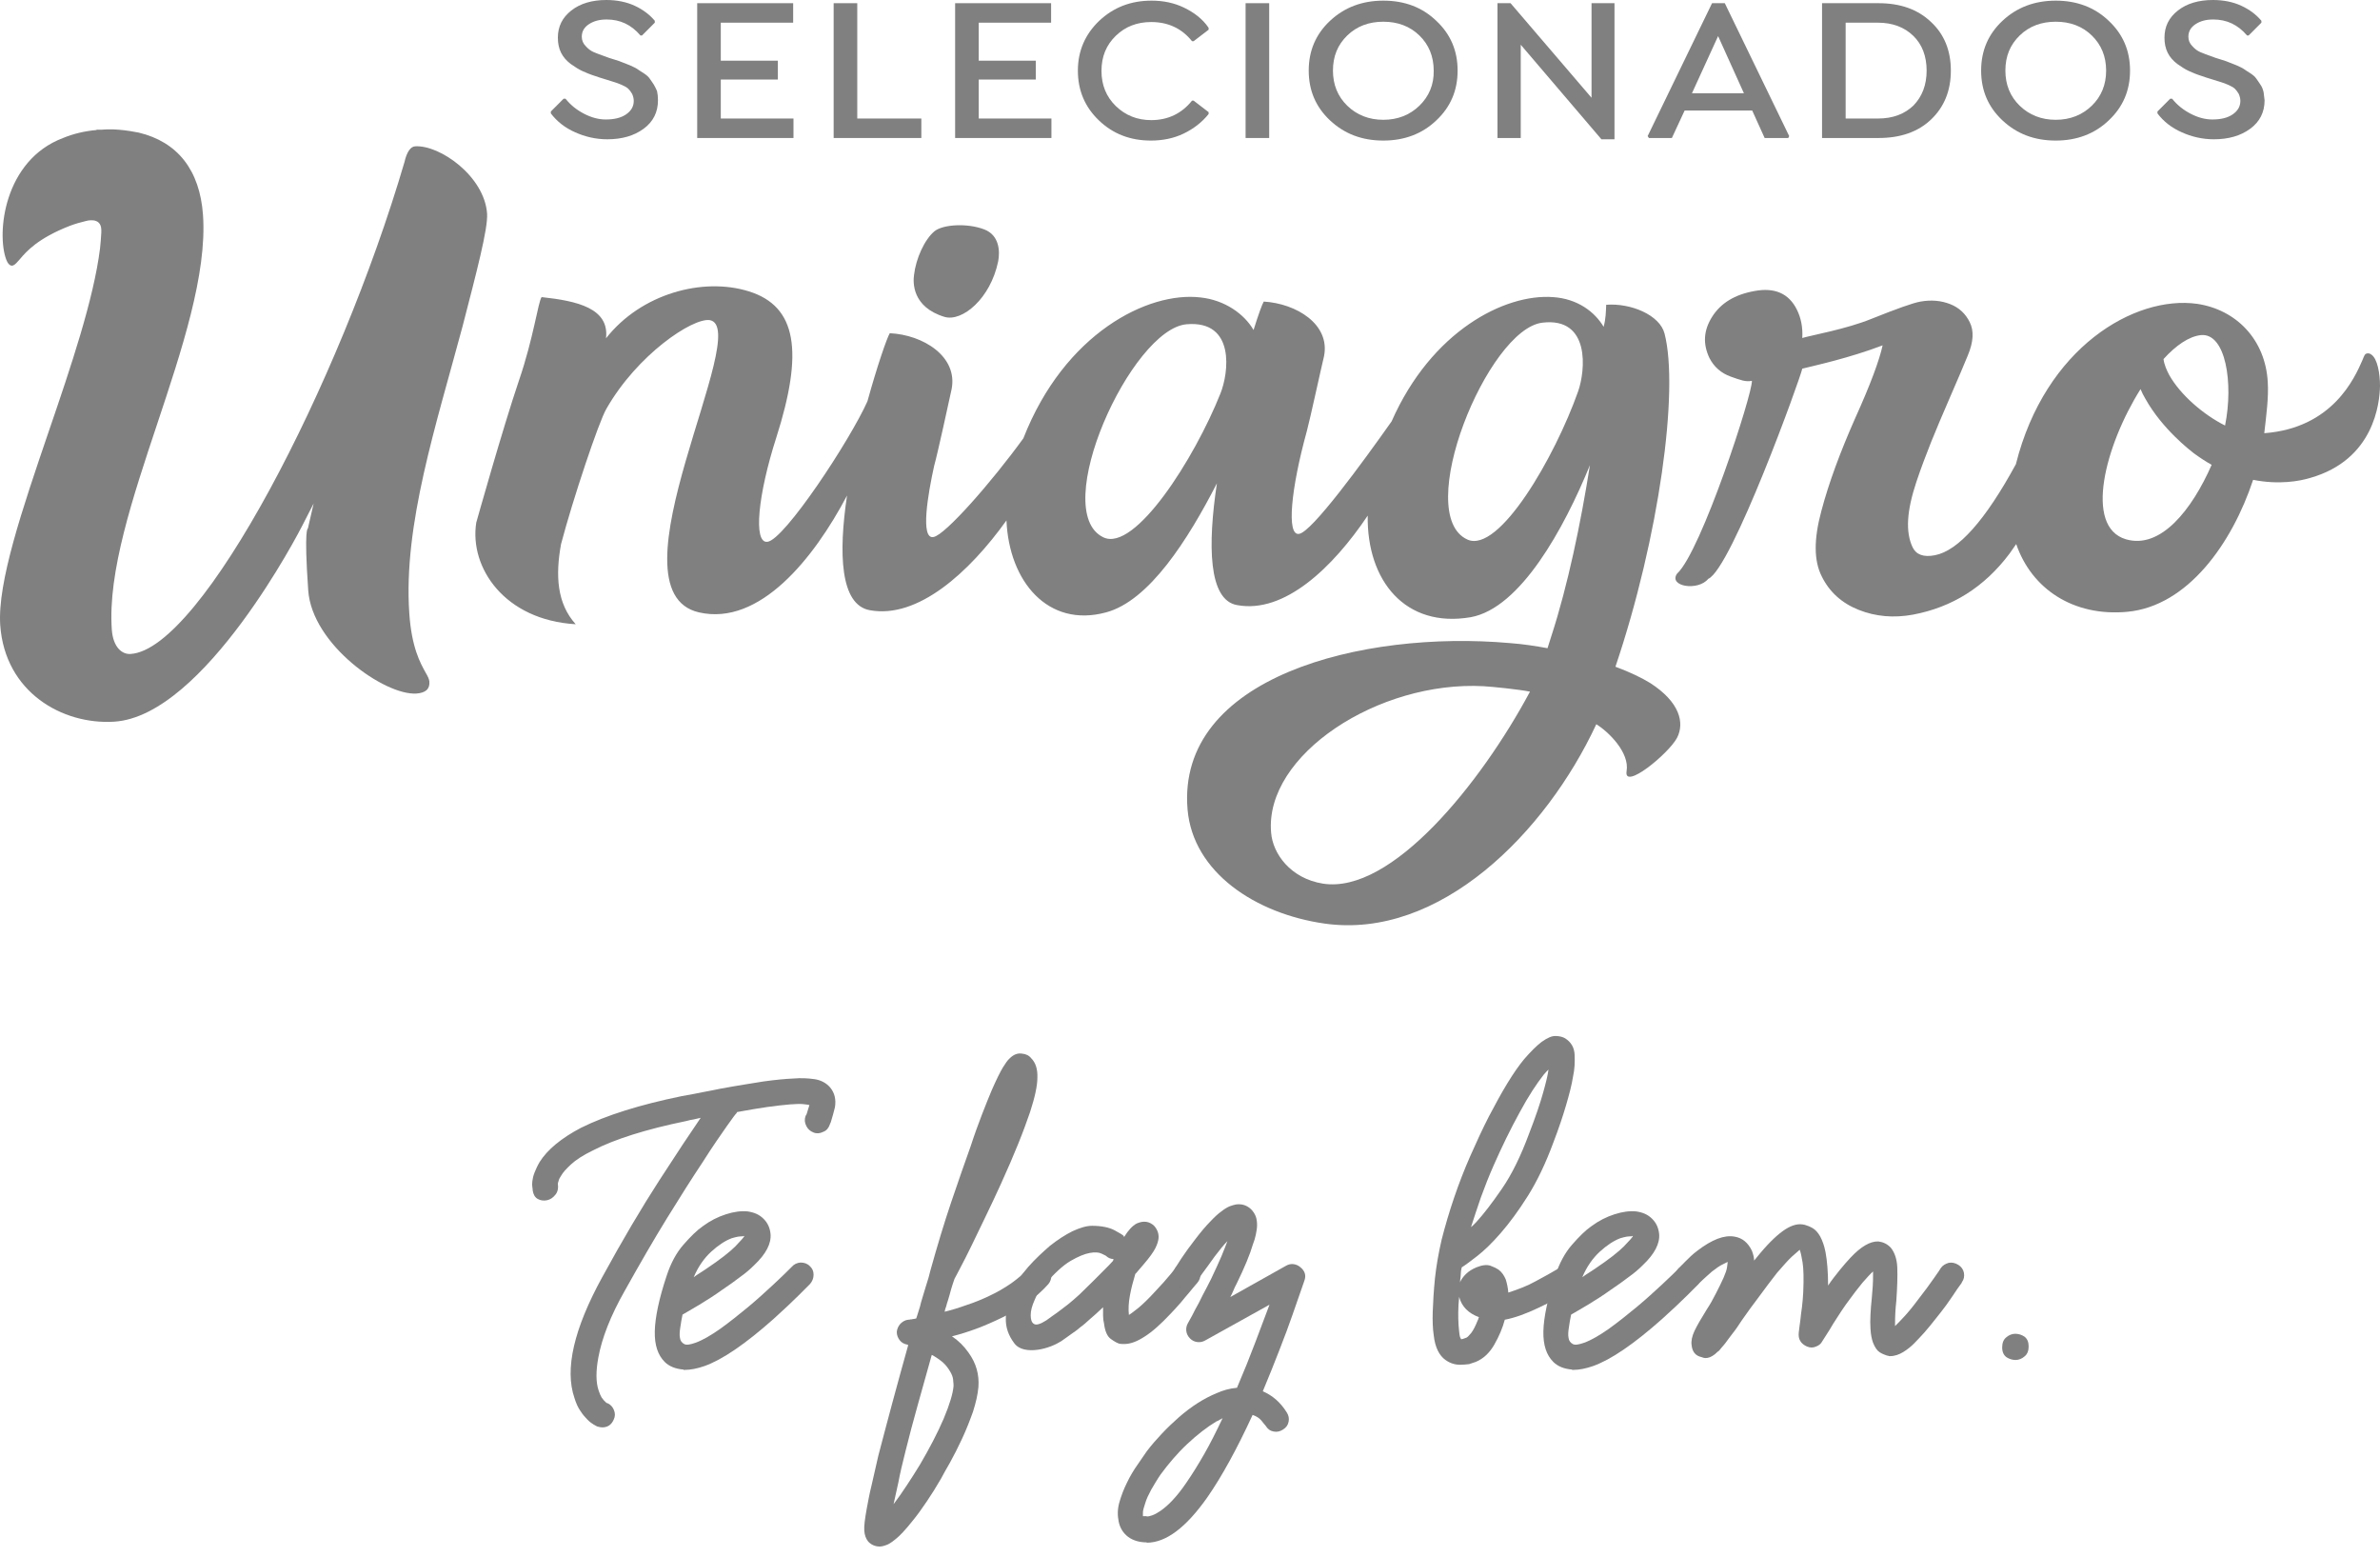 <svg width="156" height="102" viewBox="0 0 156 102" fill="none" xmlns="http://www.w3.org/2000/svg">
<path d="M155.436 23.236C155.331 23.152 155.206 23.131 155.102 23.173C155.018 23.194 154.976 23.278 154.851 23.592C154.349 24.743 152.907 28.051 148.414 28.386C148.539 27.276 148.707 26.062 148.644 25.057C148.498 22.252 146.575 20.285 144.004 19.908C139.929 19.343 134.057 22.755 132.134 30.416C130.128 34.101 128.352 36.089 126.826 36.382C126.074 36.529 125.593 36.34 125.363 35.859C125.133 35.378 125.029 34.77 125.071 34.059C125.112 33.347 125.3 32.51 125.614 31.568C125.927 30.626 126.262 29.767 126.575 28.972C126.889 28.197 127.307 27.193 127.829 25.999C128.352 24.806 128.728 23.906 128.979 23.299C129.355 22.399 129.397 21.687 129.104 21.101C128.832 20.557 128.414 20.159 127.829 19.929C127.244 19.698 126.596 19.636 125.886 19.761C125.384 19.845 124.297 20.243 122.667 20.892C121.037 21.561 118.676 21.98 118.132 22.148C118.174 21.457 118.049 20.829 117.777 20.285C117.255 19.238 116.335 18.819 114.998 19.07C113.702 19.301 112.782 19.866 112.218 20.766C111.654 21.666 111.612 22.545 112.051 23.466C112.344 24.032 112.803 24.45 113.451 24.681C114.099 24.911 114.433 25.037 114.83 24.953C114.893 25.748 111.508 36.152 109.919 37.596C109.355 38.434 111.299 38.748 111.967 37.931C113.493 37.282 118.028 24.723 118.132 24.157C118.968 23.948 121.204 23.466 123.399 22.629C123.19 23.592 122.605 25.183 121.601 27.402C120.619 29.621 119.867 31.651 119.386 33.473C118.885 35.315 118.885 36.738 119.407 37.764C119.909 38.79 120.724 39.522 121.831 39.962C122.939 40.402 124.13 40.506 125.384 40.276C127.955 39.794 130.065 38.476 131.716 36.278C131.863 36.068 132.009 35.859 132.155 35.65C133.158 38.58 135.896 40.422 139.449 40.088C143.398 39.711 146.303 35.608 147.683 31.442C149.375 31.777 150.734 31.526 151.423 31.317C155.624 30.123 155.979 26.397 156 25.288C156 24.471 155.833 23.508 155.436 23.236ZM139.344 35.336C136.586 34.519 137.986 29.181 140.305 25.497C140.389 25.706 140.494 25.916 140.619 26.125C141.727 28.114 143.566 29.516 143.775 29.684C144.172 29.977 144.59 30.249 144.966 30.458C143.67 33.41 141.622 36.006 139.344 35.336ZM145.844 27.883C144.422 27.172 142.918 25.874 142.186 24.576C142.019 24.262 141.852 23.885 141.81 23.529C142.625 22.629 143.482 22.043 144.255 21.959C145.885 21.792 146.408 25.099 145.844 27.883Z" fill="#808080"/>
<path d="M108.164 44.756C107.62 44.421 106.847 44.044 105.886 43.688C108.749 35.21 110.065 25.56 109.104 21.855C108.791 20.64 106.889 19.845 105.28 19.971C105.259 20.431 105.259 20.871 105.112 21.415C104.527 20.431 103.399 19.573 101.79 19.468C98.634 19.238 93.827 21.687 91.215 27.611C89.292 30.333 85.99 34.854 85.155 34.98C84.298 35.147 84.632 31.965 85.656 28.26C85.886 27.402 86.576 24.199 86.785 23.341C87.203 21.247 84.966 19.887 82.835 19.761C82.73 19.929 82.48 20.619 82.166 21.624C81.56 20.578 80.285 19.657 78.676 19.489C75.249 19.091 69.773 21.834 67.078 28.721C65.029 31.547 61.957 35.064 61.184 35.189C60.306 35.357 60.829 32.342 61.226 30.542C61.477 29.642 62.187 26.355 62.375 25.497C62.793 23.362 60.515 21.938 58.321 21.834C58.133 22.148 57.506 23.948 56.858 26.293C55.73 28.825 51.404 35.398 50.296 35.503C49.356 35.608 49.69 32.384 50.881 28.679C52.679 23.048 52.24 20.075 49.084 19.091C46.075 18.149 42.02 19.238 39.722 22.169C39.952 20.201 37.841 19.719 35.5 19.468C35.27 19.782 34.978 22.127 34.016 24.932C32.95 28.072 31.216 34.247 31.216 34.247C30.756 37.199 33.076 40.632 37.736 40.904C36.503 39.543 36.399 37.701 36.775 35.65C37.548 32.719 39.241 27.653 39.742 26.795C41.77 23.236 45.385 20.829 46.514 20.975C49.439 21.457 39.638 38.727 45.824 40.129C49.795 41.03 53.347 36.592 55.521 32.468C54.956 36.236 55.061 39.627 57.005 39.983C60.16 40.569 63.525 37.513 65.97 34.101C66.137 38.099 68.687 41.155 72.49 40.129C75.332 39.376 77.882 35.336 79.763 31.672C79.157 35.712 79.199 39.313 81.079 39.648C84.193 40.234 87.37 37.178 89.648 33.787C89.585 38.057 92.114 41.176 96.398 40.443C99.658 39.857 102.521 34.624 104.214 30.479C103.608 34.331 102.751 38.392 101.706 41.616C101.622 41.909 101.518 42.181 101.434 42.474C100.64 42.328 99.825 42.202 98.968 42.139C89.272 41.281 77.109 44.358 77.84 53.045C78.195 57.148 82.271 59.87 86.826 60.519C94.371 61.586 101.33 54.553 104.632 47.456C105.447 47.959 106.826 49.319 106.617 50.533C106.408 51.81 109.355 49.403 109.919 48.356C110.442 47.352 110.086 45.991 108.164 44.756ZM79.993 25.79C78.3 30.04 74.392 36.194 72.323 35.21C68.728 33.494 74.141 21.561 77.778 21.247C80.996 20.975 80.536 24.45 79.993 25.79ZM103.441 25.643C101.915 29.956 98.258 36.278 96.189 35.357C92.553 33.724 97.505 21.561 101.1 21.143C104.256 20.766 103.921 24.283 103.441 25.643ZM86.722 57.902C84.59 57.567 83.42 55.934 83.316 54.553C82.877 49.466 90.358 44.588 97.255 44.965C97.924 45.007 99.553 45.174 100.285 45.321C97.067 51.329 91.215 58.593 86.722 57.902Z" fill="#808080"/>
<path d="M61.916 20.766C63.065 21.101 64.925 19.573 65.427 17.123C65.552 16.474 65.51 15.407 64.507 15.03C63.42 14.611 61.811 14.695 61.247 15.156C60.599 15.7 60.035 16.935 59.91 18.024C59.847 18.484 59.763 20.117 61.916 20.766Z" fill="#808080"/>
<path d="M31.927 14.004C31.759 11.555 28.834 9.483 27.204 9.588C26.911 9.608 26.66 9.964 26.514 10.613C22.23 25.204 13.202 42.558 8.562 42.851C7.998 42.892 7.413 42.411 7.329 41.26C7.058 37.492 8.709 32.572 10.297 27.8C11.906 22.964 13.578 17.961 13.306 14.088C13.097 11.137 11.634 9.294 9.085 8.687C9.001 8.666 8.938 8.666 8.855 8.646C8.416 8.562 7.935 8.499 7.434 8.478C7.35 8.478 7.287 8.478 7.204 8.478C7.016 8.478 6.849 8.478 6.661 8.499C6.64 8.499 6.619 8.499 6.598 8.499C6.535 8.499 6.472 8.499 6.41 8.499C6.389 8.499 6.347 8.499 6.326 8.499C6.326 8.499 6.326 8.499 6.326 8.52C5.595 8.583 4.842 8.75 4.132 9.043C0.245 10.509 -0.236 15.302 0.412 17.019C0.6 17.5 0.83 17.417 0.893 17.375C0.997 17.333 1.122 17.186 1.29 16.998C1.728 16.475 2.481 15.616 4.571 14.8C4.905 14.674 5.26 14.57 5.616 14.486C5.616 14.486 6.619 14.172 6.64 15.051C6.64 15.114 6.64 15.177 6.64 15.239C6.64 15.407 6.577 16.098 6.556 16.286C6.138 19.615 4.654 24.011 3.191 28.281C1.457 33.368 -0.173 38.162 0.015 40.967C0.328 45.363 4.09 47.498 7.476 47.289C13.411 46.933 19.722 34.624 19.785 34.498L20.558 32.991L20.182 34.624C20.182 34.645 19.91 34.498 20.203 38.685C20.453 42.244 25.218 45.572 27.287 45.446C27.893 45.404 28.186 45.153 28.144 44.651C28.123 44.483 28.04 44.316 27.893 44.065C27.559 43.458 26.974 42.432 26.827 40.171C26.43 34.394 28.583 27.862 30.317 21.394C31.237 17.835 31.989 14.988 31.927 14.004Z" fill="#808080"/>
<path d="M42.857 5.547C42.752 5.401 42.669 5.254 42.585 5.15C42.501 5.024 42.376 4.919 42.188 4.794C42 4.689 41.874 4.584 41.77 4.522C41.686 4.459 41.498 4.375 41.268 4.27C41.018 4.166 40.85 4.103 40.788 4.082C40.704 4.04 40.516 3.977 40.244 3.894C39.952 3.81 39.785 3.747 39.743 3.726C39.388 3.601 39.095 3.496 38.907 3.412C38.719 3.328 38.551 3.203 38.384 3.014C38.217 2.847 38.134 2.638 38.134 2.407C38.134 2.072 38.28 1.8 38.593 1.591C38.907 1.382 39.283 1.277 39.764 1.277C40.641 1.277 41.373 1.612 41.979 2.324H42.083L42.919 1.486V1.361C42.585 0.963 42.146 0.628 41.603 0.377C41.059 0.126 40.432 0 39.743 0C38.802 0 38.029 0.23 37.444 0.691C36.859 1.151 36.566 1.737 36.566 2.47C36.566 2.826 36.629 3.161 36.775 3.454C36.922 3.747 37.13 3.977 37.402 4.187C37.674 4.375 37.925 4.543 38.154 4.647C38.384 4.752 38.677 4.877 39.011 4.982C39.178 5.045 39.388 5.108 39.659 5.191C39.931 5.275 40.119 5.338 40.265 5.38C40.411 5.422 40.579 5.485 40.767 5.568C40.955 5.652 41.101 5.736 41.185 5.819C41.268 5.903 41.352 6.008 41.435 6.154C41.498 6.301 41.54 6.447 41.54 6.615C41.54 6.971 41.373 7.264 41.038 7.494C40.704 7.724 40.265 7.829 39.701 7.829C39.241 7.829 38.761 7.703 38.28 7.452C37.799 7.201 37.402 6.887 37.068 6.468H36.942L36.106 7.306V7.431C36.504 7.955 37.026 8.373 37.695 8.666C38.343 8.96 39.053 9.127 39.806 9.127C40.767 9.127 41.561 8.897 42.188 8.436C42.815 7.976 43.128 7.348 43.128 6.573C43.128 6.343 43.107 6.154 43.066 5.966C43.024 5.861 42.94 5.694 42.857 5.547Z" fill="#808080"/>
<path d="M47.245 5.212H50.986V3.977H47.245V1.486H51.989V0.209H45.699V9.043H52.01V7.766H47.245V5.212Z" fill="#808080"/>
<path d="M56.19 0.209H54.643V9.043H60.39V7.766H56.19V0.209Z" fill="#808080"/>
<path d="M64.152 5.212H67.893V3.977H64.152V1.486H68.896V0.209H62.605V9.043H68.917V7.766H64.152V5.212Z" fill="#808080"/>
<path d="M77.611 0.502C76.963 0.188 76.252 0.042 75.479 0.042C74.121 0.042 72.992 0.481 72.052 1.361C71.132 2.24 70.651 3.328 70.651 4.626C70.651 5.924 71.111 7.013 72.031 7.892C72.95 8.771 74.079 9.211 75.437 9.211C76.21 9.211 76.942 9.064 77.59 8.75C78.237 8.436 78.781 8.017 79.22 7.473V7.348L78.237 6.594H78.133C77.464 7.431 76.566 7.871 75.458 7.871C74.538 7.871 73.765 7.557 73.138 6.95C72.511 6.343 72.198 5.568 72.198 4.647C72.198 3.705 72.511 2.951 73.138 2.344C73.765 1.737 74.538 1.444 75.458 1.444C76.566 1.444 77.464 1.863 78.133 2.7H78.237L79.22 1.947V1.821C78.823 1.235 78.258 0.816 77.611 0.502Z" fill="#808080"/>
<path d="M83.191 0.209H81.644V9.043H83.191V0.209Z" fill="#808080"/>
<path d="M90.672 0.042C89.293 0.042 88.122 0.481 87.182 1.361C86.242 2.24 85.782 3.328 85.782 4.626C85.782 5.924 86.242 7.013 87.182 7.892C88.122 8.771 89.272 9.211 90.672 9.211C92.051 9.211 93.222 8.771 94.141 7.892C95.082 7.013 95.541 5.924 95.541 4.626C95.541 3.328 95.082 2.24 94.141 1.361C93.222 0.481 92.072 0.042 90.672 0.042ZM93.034 6.929C92.406 7.536 91.612 7.85 90.672 7.85C89.731 7.85 88.937 7.536 88.31 6.929C87.683 6.322 87.37 5.547 87.37 4.626C87.37 3.684 87.683 2.931 88.31 2.323C88.937 1.716 89.731 1.423 90.672 1.423C91.612 1.423 92.406 1.716 93.034 2.323C93.66 2.931 93.974 3.705 93.974 4.626C93.995 5.547 93.66 6.322 93.034 6.929Z" fill="#808080"/>
<path d="M104.319 6.406L99.011 0.209H98.154V9.043H99.679V2.931L104.967 9.127H105.824V0.209H104.319V6.406Z" fill="#808080"/>
<path d="M112.218 0.209L107.997 8.918L108.08 9.043H109.585L110.421 7.243H114.851L115.666 9.043H117.213L117.275 8.918L113.054 0.209H112.218ZM110.901 6.112L112.615 2.365L114.308 6.112H110.901Z" fill="#808080"/>
<path d="M123.127 0.209H119.428V9.043H123.127C124.569 9.043 125.719 8.645 126.575 7.829C127.432 7.013 127.871 5.945 127.871 4.626C127.871 3.307 127.432 2.24 126.575 1.444C125.698 0.607 124.548 0.209 123.127 0.209ZM125.426 6.908C124.841 7.473 124.068 7.766 123.106 7.766H120.975V1.486H123.085C124.047 1.486 124.82 1.779 125.405 2.344C125.99 2.91 126.283 3.684 126.283 4.626C126.283 5.568 125.99 6.322 125.426 6.908Z" fill="#808080"/>
<path d="M134.747 0.042C133.367 0.042 132.197 0.481 131.257 1.361C130.316 2.24 129.856 3.328 129.856 4.626C129.856 5.924 130.316 7.013 131.257 7.892C132.197 8.771 133.346 9.211 134.747 9.211C136.126 9.211 137.296 8.771 138.216 7.892C139.156 7.013 139.616 5.924 139.616 4.626C139.616 3.328 139.156 2.24 138.216 1.361C137.296 0.481 136.126 0.042 134.747 0.042ZM137.108 6.929C136.481 7.536 135.687 7.85 134.747 7.85C133.806 7.85 133.012 7.536 132.385 6.929C131.758 6.322 131.445 5.547 131.445 4.626C131.445 3.684 131.758 2.931 132.385 2.323C133.012 1.716 133.806 1.423 134.747 1.423C135.687 1.423 136.481 1.716 137.108 2.323C137.735 2.931 138.049 3.705 138.049 4.626C138.049 5.547 137.735 6.322 137.108 6.929Z" fill="#808080"/>
<path d="M148.372 6.05C148.33 5.861 148.268 5.694 148.163 5.547C148.059 5.401 147.975 5.254 147.892 5.15C147.808 5.024 147.683 4.919 147.494 4.794C147.306 4.689 147.181 4.584 147.077 4.522C146.993 4.459 146.805 4.375 146.575 4.27C146.324 4.166 146.157 4.103 146.094 4.082C146.011 4.04 145.823 3.977 145.551 3.894C145.258 3.81 145.091 3.747 145.049 3.726C144.694 3.601 144.402 3.496 144.213 3.412C144.025 3.328 143.858 3.203 143.691 3.014C143.524 2.847 143.44 2.638 143.44 2.407C143.44 2.072 143.587 1.8 143.9 1.591C144.213 1.382 144.59 1.277 145.07 1.277C145.948 1.277 146.679 1.612 147.286 2.324H147.39L148.226 1.486V1.361C147.892 0.963 147.453 0.628 146.909 0.377C146.366 0.126 145.739 0 145.049 0C144.109 0 143.336 0.23 142.751 0.691C142.165 1.151 141.873 1.737 141.873 2.47C141.873 2.826 141.936 3.161 142.082 3.454C142.228 3.747 142.437 3.977 142.709 4.187C142.98 4.375 143.231 4.543 143.461 4.647C143.691 4.752 143.984 4.877 144.318 4.982C144.485 5.045 144.694 5.108 144.966 5.191C145.237 5.275 145.426 5.338 145.572 5.38C145.718 5.422 145.885 5.485 146.073 5.568C146.261 5.652 146.408 5.736 146.491 5.819C146.575 5.903 146.659 6.008 146.742 6.154C146.805 6.301 146.847 6.447 146.847 6.615C146.847 6.971 146.679 7.264 146.345 7.494C146.011 7.724 145.572 7.829 145.008 7.829C144.548 7.829 144.067 7.703 143.587 7.452C143.106 7.201 142.709 6.887 142.374 6.468H142.249L141.413 7.306V7.431C141.81 7.955 142.333 8.373 143.001 8.666C143.649 8.96 144.36 9.127 145.112 9.127C146.073 9.127 146.868 8.897 147.494 8.436C148.121 7.976 148.435 7.348 148.435 6.573C148.414 6.427 148.393 6.217 148.372 6.05Z" fill="#808080"/>
<path d="M54.413 71.257C54.706 71.613 54.81 72.032 54.727 72.555C54.685 72.702 54.643 72.869 54.601 73.037C54.559 73.204 54.497 73.372 54.455 73.539C54.413 73.623 54.392 73.665 54.392 73.686C54.309 73.916 54.183 74.083 53.953 74.167C53.744 74.272 53.535 74.293 53.326 74.209C53.096 74.125 52.929 73.958 52.846 73.769C52.741 73.56 52.72 73.351 52.804 73.12L52.867 73.016L53.055 72.409C52.971 72.388 52.825 72.367 52.616 72.346C52.428 72.325 52.135 72.346 51.78 72.367C51.362 72.409 50.881 72.451 50.317 72.534C49.753 72.618 49.084 72.723 48.311 72.869C48.29 72.89 48.29 72.911 48.29 72.911C48.29 72.911 48.29 72.932 48.269 72.953C48.248 72.953 48.039 73.225 47.642 73.79C47.245 74.356 46.702 75.13 46.054 76.156C45.385 77.16 44.612 78.375 43.734 79.798C42.856 81.222 41.937 82.813 40.955 84.571C40.014 86.225 39.45 87.69 39.22 88.946C39.053 89.846 39.053 90.579 39.241 91.123C39.304 91.311 39.366 91.458 39.429 91.563C39.513 91.667 39.575 91.772 39.659 91.835L39.742 91.919C39.763 91.939 39.784 91.939 39.805 91.939C40.014 92.023 40.16 92.191 40.244 92.4C40.328 92.609 40.328 92.819 40.223 93.028C40.077 93.363 39.826 93.531 39.471 93.531C39.387 93.531 39.283 93.51 39.136 93.468C39.095 93.447 39.032 93.405 38.907 93.342C38.802 93.279 38.656 93.175 38.51 93.028C38.363 92.882 38.196 92.693 38.05 92.463C37.883 92.233 37.757 91.939 37.653 91.605C37.005 89.721 37.611 87.083 39.471 83.692C40.808 81.243 42.062 79.128 43.212 77.349C44.361 75.57 45.281 74.188 45.928 73.246C45.782 73.288 45.615 73.309 45.469 73.351C45.301 73.372 45.155 73.413 44.988 73.455C42.334 74 40.286 74.648 38.865 75.381C38.217 75.695 37.736 76.009 37.423 76.302C37.109 76.595 36.9 76.826 36.796 77.014C36.712 77.14 36.65 77.244 36.629 77.328C36.608 77.412 36.587 77.475 36.566 77.537V77.6C36.608 77.872 36.545 78.124 36.399 78.291C36.252 78.479 36.064 78.605 35.855 78.647C35.646 78.689 35.437 78.668 35.249 78.563C35.061 78.458 34.957 78.27 34.915 77.998C34.915 77.956 34.915 77.893 34.894 77.788C34.873 77.684 34.873 77.558 34.894 77.391C34.915 77.223 34.957 77.035 35.04 76.826C35.124 76.616 35.228 76.386 35.375 76.135C35.876 75.339 36.775 74.586 38.092 73.895C39.742 73.079 41.937 72.388 44.695 71.823C45.176 71.739 45.636 71.655 46.033 71.571C46.451 71.488 46.827 71.425 47.203 71.341C48.332 71.132 49.293 70.985 50.066 70.86C50.84 70.755 51.487 70.692 52.01 70.671C52.49 70.629 52.95 70.65 53.389 70.713C53.807 70.776 54.162 70.964 54.413 71.257Z" fill="#808080"/>
<path d="M44.8 89.742C44.278 89.7 43.86 89.532 43.567 89.239C43.128 88.799 42.898 88.151 42.919 87.23C42.94 86.329 43.191 85.115 43.693 83.608C43.964 82.771 44.34 82.08 44.8 81.557C45.26 81.033 45.678 80.615 46.075 80.342C46.556 79.987 47.057 79.735 47.58 79.568C48.102 79.4 48.562 79.338 49.001 79.379C49.44 79.442 49.774 79.589 50.046 79.861C50.317 80.133 50.464 80.447 50.505 80.845C50.568 81.473 50.213 82.164 49.44 82.896C49.168 83.168 48.875 83.42 48.52 83.671C48.165 83.943 47.789 84.215 47.35 84.508C46.827 84.885 46.326 85.199 45.845 85.492C45.364 85.764 45.009 85.995 44.737 86.141C44.675 86.413 44.633 86.706 44.591 86.978C44.549 87.251 44.529 87.481 44.57 87.669C44.591 87.858 44.696 87.983 44.842 88.067C44.988 88.151 45.239 88.109 45.594 87.983C46.054 87.816 46.597 87.502 47.224 87.062C47.83 86.623 48.436 86.141 49.042 85.639C49.648 85.136 50.192 84.634 50.714 84.152C51.237 83.671 51.634 83.273 51.906 83.001C52.052 82.834 52.24 82.75 52.47 82.729C52.7 82.729 52.909 82.792 53.076 82.959C53.243 83.106 53.327 83.294 53.327 83.524C53.327 83.755 53.243 83.964 53.097 84.131C53.055 84.173 52.825 84.403 52.365 84.864C51.926 85.304 51.362 85.827 50.694 86.434C48.854 88.067 47.35 89.093 46.179 89.511C45.699 89.679 45.26 89.763 44.884 89.763H44.8V89.742ZM48.708 81.012C48.624 81.012 48.499 81.012 48.374 81.033C48.248 81.054 48.102 81.096 47.956 81.138C47.517 81.305 47.078 81.598 46.618 82.017C46.158 82.436 45.761 83.001 45.469 83.692C45.594 83.608 45.72 83.503 45.866 83.42C45.991 83.336 46.138 83.252 46.284 83.147C47.224 82.519 47.851 82.017 48.186 81.682C48.52 81.326 48.729 81.117 48.792 80.991H48.708V81.012Z" fill="#808080"/>
<path d="M57.673 101.339C57.381 101.339 57.109 101.234 56.9 101.004C56.754 100.815 56.67 100.585 56.65 100.292C56.629 99.999 56.691 99.517 56.817 98.826C56.9 98.387 56.984 97.905 57.13 97.319C57.255 96.754 57.402 96.105 57.569 95.393C57.841 94.368 58.133 93.237 58.468 92.002C58.802 90.767 59.157 89.469 59.533 88.129C59.513 88.129 59.492 88.129 59.471 88.109C59.262 88.067 59.095 87.983 58.969 87.816C58.844 87.648 58.781 87.481 58.781 87.271C58.802 87.062 58.886 86.894 59.011 86.748C59.157 86.601 59.325 86.497 59.533 86.476C59.575 86.476 59.617 86.476 59.68 86.455C59.721 86.455 59.763 86.455 59.826 86.434C59.889 86.434 59.951 86.413 60.056 86.392C60.119 86.225 60.16 86.057 60.223 85.869C60.286 85.701 60.328 85.513 60.369 85.345C60.453 85.031 60.578 84.675 60.683 84.299C60.808 83.922 60.913 83.566 60.996 83.21C61.435 81.64 61.874 80.175 62.334 78.814C62.794 77.454 63.232 76.198 63.63 75.088C63.88 74.314 64.131 73.644 64.361 73.037C64.591 72.43 64.821 71.885 65.009 71.425C65.322 70.713 65.573 70.21 65.74 69.938C65.907 69.666 66.054 69.457 66.179 69.352C66.43 69.101 66.702 68.996 66.973 69.038C67.245 69.059 67.454 69.164 67.6 69.352C67.872 69.624 68.018 70.043 67.997 70.608C67.997 71.153 67.83 71.906 67.517 72.869C67.308 73.476 67.057 74.167 66.743 74.942C66.43 75.716 66.054 76.595 65.615 77.558C65.281 78.291 64.946 79.003 64.612 79.693C64.277 80.384 63.964 81.033 63.692 81.598C63.42 82.163 63.17 82.645 62.961 83.043C62.752 83.44 62.626 83.692 62.564 83.796C62.48 84.047 62.397 84.278 62.334 84.508C62.271 84.738 62.208 84.99 62.125 85.241C62.083 85.366 62.041 85.492 62.02 85.597C61.978 85.701 61.937 85.827 61.916 85.953C62.355 85.848 62.835 85.701 63.358 85.513C63.88 85.345 64.382 85.136 64.862 84.906C65.364 84.675 65.824 84.403 66.284 84.089C66.722 83.775 67.12 83.44 67.454 83.064C67.6 82.875 67.788 82.771 68.018 82.771C68.248 82.771 68.457 82.833 68.645 82.98C68.812 83.126 68.896 83.315 68.917 83.545C68.917 83.775 68.854 83.985 68.708 84.152C68.311 84.592 67.851 85.01 67.329 85.366C66.806 85.722 66.263 86.057 65.698 86.329C65.134 86.601 64.57 86.853 64.006 87.062C63.441 87.271 62.898 87.439 62.397 87.564C62.835 87.857 63.191 88.213 63.483 88.632C63.985 89.323 64.194 90.076 64.131 90.893C64.089 91.374 63.964 91.918 63.776 92.505C63.567 93.091 63.337 93.677 63.065 94.263C62.794 94.849 62.522 95.373 62.271 95.833C61.999 96.293 61.811 96.649 61.686 96.88C61.373 97.424 61.059 97.926 60.745 98.387C60.432 98.847 60.139 99.266 59.826 99.643C59.345 100.25 58.969 100.648 58.697 100.857C58.447 101.066 58.217 101.213 58.05 101.255C57.883 101.318 57.736 101.339 57.673 101.339ZM61.08 88.757C60.766 89.888 60.453 90.997 60.16 92.044C59.868 93.091 59.596 94.096 59.366 95.037C59.157 95.854 58.99 96.566 58.886 97.131C58.76 97.696 58.656 98.178 58.572 98.554L58.593 98.533C58.865 98.178 59.136 97.78 59.429 97.34C59.721 96.901 60.014 96.44 60.307 95.959C60.934 94.891 61.456 93.886 61.853 92.965C62.25 92.023 62.459 91.311 62.501 90.83C62.501 90.746 62.501 90.641 62.48 90.495C62.48 90.349 62.438 90.181 62.355 90.013C62.271 89.846 62.146 89.637 61.958 89.427C61.77 89.218 61.477 89.009 61.122 88.799H61.08V88.757Z" fill="#808080"/>
<path d="M78.363 82.875C78.551 83.022 78.655 83.21 78.676 83.441C78.697 83.671 78.635 83.88 78.488 84.048C78.279 84.299 78.091 84.508 77.945 84.697C77.778 84.885 77.611 85.094 77.401 85.346C77.192 85.597 76.963 85.827 76.733 86.078C76.085 86.769 75.521 87.271 75.019 87.585C74.538 87.899 74.1 88.067 73.703 88.067C73.556 88.067 73.431 88.067 73.368 88.046C73.222 88.004 73.034 87.899 72.804 87.732C72.574 87.564 72.428 87.23 72.365 86.727C72.323 86.56 72.302 86.392 72.302 86.204C72.302 86.036 72.302 85.848 72.302 85.659C71.968 85.974 71.675 86.246 71.445 86.434C71.216 86.643 71.007 86.832 70.798 86.978C70.61 87.146 70.401 87.292 70.213 87.418C70.024 87.564 69.794 87.711 69.565 87.879C69.397 87.983 69.168 88.109 68.896 88.213C68.624 88.318 68.332 88.402 68.018 88.444C67.705 88.486 67.412 88.486 67.14 88.423C66.869 88.36 66.639 88.234 66.472 88.004C66.096 87.502 65.907 86.957 65.928 86.371C65.928 85.785 66.075 85.22 66.325 84.655C66.576 84.09 66.931 83.545 67.391 83.022C67.851 82.499 68.332 82.059 68.812 81.64C69.314 81.243 69.794 80.929 70.296 80.677C70.798 80.447 71.216 80.322 71.571 80.322C72.198 80.322 72.699 80.426 73.055 80.615C73.41 80.803 73.598 80.929 73.64 80.97C73.661 80.991 73.661 81.012 73.661 81.012C73.661 81.012 73.661 81.033 73.682 81.054C73.953 80.615 74.225 80.322 74.497 80.175C74.956 79.966 75.353 80.028 75.667 80.342C75.876 80.594 75.96 80.845 75.939 81.138C75.918 81.326 75.855 81.536 75.73 81.787C75.604 82.038 75.353 82.394 74.956 82.854L74.434 83.462C74.413 83.462 74.413 83.462 74.413 83.482C74.267 83.964 74.141 84.445 74.058 84.906C73.974 85.367 73.953 85.785 73.995 86.162C74.141 86.078 74.35 85.911 74.643 85.68C74.915 85.45 75.27 85.115 75.709 84.634C76.127 84.194 76.461 83.817 76.754 83.462C77.025 83.106 77.192 82.938 77.192 82.938C77.339 82.75 77.527 82.645 77.757 82.624C77.987 82.603 78.175 82.708 78.363 82.875ZM71.696 83.901C71.947 83.65 72.198 83.399 72.386 83.21C72.595 83.001 72.783 82.813 72.95 82.624C72.971 82.582 72.971 82.561 72.971 82.561C72.971 82.561 72.971 82.519 72.992 82.499C72.783 82.499 72.616 82.415 72.469 82.268L72.49 82.289C72.469 82.268 72.365 82.226 72.198 82.143C72.031 82.059 71.759 82.038 71.425 82.101C71.09 82.164 70.672 82.331 70.171 82.624C69.669 82.917 69.084 83.462 68.436 84.215C68.164 84.487 67.956 84.822 67.809 85.199C67.642 85.576 67.558 85.89 67.558 86.183C67.558 86.455 67.621 86.664 67.767 86.748C67.914 86.853 68.185 86.769 68.582 86.518C68.833 86.329 69.084 86.162 69.314 85.995C69.544 85.827 69.774 85.639 70.004 85.471C70.233 85.283 70.484 85.073 70.756 84.822C71.028 84.55 71.341 84.257 71.696 83.901Z" fill="#808080"/>
<path d="M75.165 101.066C74.685 101.066 74.267 100.941 73.953 100.711C73.619 100.459 73.41 100.124 73.326 99.706C73.243 99.308 73.243 98.889 73.368 98.45C73.493 98.01 73.661 97.57 73.87 97.152C74.079 96.712 74.308 96.335 74.559 95.98C74.81 95.624 74.998 95.331 75.165 95.1C75.479 94.682 75.813 94.305 76.168 93.928C76.524 93.551 76.879 93.216 77.255 92.882C78.091 92.149 78.927 91.626 79.742 91.29C80.16 91.102 80.599 90.977 81.08 90.935C81.519 89.909 81.915 88.925 82.271 87.983C82.626 87.041 82.94 86.204 83.211 85.492L78.99 87.837C78.844 87.92 78.676 87.962 78.488 87.941C78.3 87.92 78.133 87.837 78.008 87.711C77.861 87.564 77.778 87.397 77.757 87.209C77.736 87.02 77.778 86.853 77.861 86.706C78.049 86.371 78.216 86.078 78.342 85.806C78.488 85.555 78.655 85.241 78.823 84.885C79.011 84.529 79.199 84.173 79.387 83.796C79.659 83.21 79.888 82.729 80.056 82.331C80.223 81.933 80.348 81.598 80.453 81.326C80.223 81.556 79.951 81.891 79.617 82.331C79.303 82.771 79.032 83.147 78.781 83.482C78.551 83.817 78.425 84.006 78.425 84.006C78.3 84.215 78.112 84.341 77.903 84.382C77.694 84.424 77.485 84.382 77.276 84.257C77.067 84.131 76.942 83.943 76.9 83.734C76.858 83.503 76.9 83.294 77.025 83.085C77.046 83.064 77.172 82.875 77.422 82.478C77.673 82.101 77.987 81.661 78.363 81.18C78.718 80.719 79.032 80.342 79.324 80.049C79.596 79.756 79.847 79.526 80.056 79.379C80.265 79.212 80.453 79.107 80.599 79.044C80.766 78.982 80.912 78.94 81.038 78.919C81.414 78.877 81.728 78.982 81.999 79.233C82.145 79.379 82.25 79.547 82.313 79.714C82.375 79.882 82.396 80.091 82.396 80.28C82.396 80.489 82.354 80.698 82.313 80.908C82.271 81.117 82.208 81.326 82.124 81.536C81.936 82.184 81.581 83.043 81.059 84.11C80.975 84.257 80.912 84.403 80.85 84.55C80.787 84.697 80.724 84.843 80.641 84.99L84.298 82.938C84.444 82.854 84.611 82.812 84.779 82.833C84.946 82.854 85.092 82.917 85.218 83.022C85.531 83.273 85.635 83.566 85.489 83.943C85.218 84.738 84.946 85.492 84.716 86.162C84.486 86.832 84.194 87.606 83.859 88.465C83.525 89.323 83.169 90.223 82.772 91.165C83.399 91.437 83.922 91.877 84.34 92.546C84.465 92.735 84.507 92.944 84.465 93.154C84.423 93.384 84.298 93.551 84.089 93.677C83.901 93.802 83.692 93.844 83.483 93.802C83.253 93.761 83.086 93.635 82.96 93.426C82.877 93.342 82.793 93.216 82.668 93.07C82.543 92.923 82.354 92.798 82.104 92.714C81.08 94.933 80.097 96.733 79.136 98.115C77.736 100.103 76.419 101.087 75.165 101.087V101.066ZM75.165 99.371C75.249 99.371 75.374 99.35 75.541 99.287C75.709 99.224 75.897 99.12 76.106 98.973C76.336 98.806 76.587 98.596 76.858 98.303C77.13 98.01 77.443 97.633 77.778 97.131C78.154 96.587 78.53 95.98 78.927 95.289C79.324 94.598 79.721 93.802 80.139 92.923C80.076 92.965 80.014 93.007 79.951 93.028C79.888 93.07 79.826 93.112 79.742 93.133C79.115 93.51 78.467 94.012 77.82 94.619C77.172 95.226 76.587 95.917 76.064 96.629C75.834 96.963 75.646 97.298 75.458 97.612C75.291 97.926 75.144 98.219 75.061 98.513C74.977 98.764 74.915 98.973 74.915 99.099C74.915 99.224 74.915 99.308 74.915 99.35H75.165V99.371Z" fill="#808080"/>
<path d="M95.708 89.427C95.353 89.427 95.04 89.323 94.747 89.114C94.538 88.967 94.371 88.758 94.246 88.506C94.12 88.255 94.016 87.899 93.974 87.481C93.911 87.062 93.89 86.539 93.911 85.932C93.932 85.325 93.974 84.592 94.057 83.754C94.141 82.98 94.287 82.122 94.496 81.222C94.726 80.321 94.998 79.4 95.311 78.479C95.625 77.558 95.98 76.637 96.377 75.737C96.774 74.837 97.171 73.979 97.589 73.162C98.007 72.367 98.404 71.634 98.801 70.985C99.198 70.336 99.575 69.792 99.909 69.394C100.348 68.892 100.724 68.515 101.058 68.264C101.414 68.013 101.727 67.866 101.978 67.887C102.229 67.887 102.438 67.95 102.584 68.034C102.981 68.285 103.19 68.641 103.211 69.122C103.232 69.603 103.211 70.085 103.106 70.546C103.023 71.09 102.856 71.718 102.647 72.43C102.438 73.141 102.166 73.958 101.811 74.879C101.309 76.239 100.745 77.412 100.139 78.375C99.533 79.338 98.927 80.154 98.362 80.803C97.798 81.452 97.276 81.954 96.816 82.31C96.356 82.666 96.022 82.917 95.813 83.043C95.771 83.189 95.75 83.336 95.75 83.461C95.75 83.587 95.729 83.734 95.708 83.88C95.708 83.964 95.708 84.006 95.688 84.048C95.771 83.838 95.917 83.65 96.085 83.482C96.252 83.315 96.482 83.168 96.774 83.043C97.15 82.896 97.443 82.854 97.694 82.938C97.924 83.022 98.091 83.106 98.216 83.189C98.446 83.357 98.592 83.587 98.697 83.838C98.781 84.11 98.843 84.403 98.864 84.697C99.512 84.487 100.118 84.257 100.64 83.964C101.163 83.692 101.706 83.378 102.25 83.064C102.459 82.959 102.668 82.938 102.897 83.022C103.127 83.106 103.295 83.252 103.399 83.461C103.483 83.671 103.503 83.88 103.42 84.11C103.336 84.341 103.211 84.487 103.002 84.592C102.354 84.948 101.623 85.325 100.829 85.701C100.034 86.078 99.303 86.35 98.634 86.476C98.488 87.02 98.258 87.564 97.945 88.109C97.631 88.653 97.234 89.03 96.732 89.239C96.628 89.281 96.461 89.323 96.294 89.386C96.106 89.406 95.917 89.427 95.708 89.427ZM95.646 84.948C95.604 85.345 95.583 85.68 95.583 85.994C95.583 86.308 95.583 86.581 95.604 86.832C95.625 87.104 95.646 87.313 95.667 87.46C95.688 87.606 95.729 87.69 95.771 87.753C95.855 87.753 95.959 87.711 96.126 87.648C96.21 87.606 96.294 87.502 96.44 87.334C96.565 87.167 96.712 86.894 96.858 86.518C96.879 86.476 96.9 86.455 96.9 86.413C96.9 86.392 96.921 86.35 96.941 86.308C96.252 86.057 95.813 85.618 95.646 84.99V84.948ZM101.497 70.085C101.455 70.127 101.414 70.169 101.351 70.231C101.288 70.294 101.246 70.357 101.184 70.42C100.724 71.006 100.181 71.823 99.596 72.911C99.01 73.979 98.446 75.13 97.903 76.365C97.589 77.077 97.318 77.768 97.067 78.458C96.837 79.149 96.607 79.798 96.419 80.405C96.482 80.363 96.523 80.321 96.586 80.259C96.649 80.196 96.691 80.154 96.753 80.091C97.234 79.568 97.798 78.835 98.446 77.893C99.094 76.951 99.679 75.758 100.222 74.293C100.661 73.162 100.954 72.283 101.142 71.613C101.33 70.943 101.455 70.441 101.497 70.085Z" fill="#808080"/>
<path d="M103.044 89.742C102.521 89.7 102.103 89.532 101.811 89.239C101.372 88.799 101.142 88.151 101.163 87.23C101.184 86.329 101.435 85.115 101.936 83.608C102.208 82.771 102.584 82.08 103.044 81.557C103.504 81.033 103.922 80.615 104.319 80.342C104.799 79.987 105.301 79.735 105.823 79.568C106.346 79.4 106.805 79.338 107.244 79.379C107.683 79.442 108.018 79.589 108.289 79.861C108.561 80.133 108.707 80.447 108.749 80.845C108.812 81.473 108.456 82.164 107.683 82.896C107.412 83.168 107.119 83.42 106.764 83.671C106.408 83.943 106.032 84.215 105.593 84.508C105.071 84.885 104.569 85.199 104.089 85.492C103.608 85.764 103.253 85.995 102.981 86.141C102.918 86.413 102.877 86.706 102.835 86.978C102.793 87.251 102.772 87.481 102.814 87.669C102.835 87.858 102.939 87.983 103.086 88.067C103.232 88.151 103.483 88.109 103.838 87.983C104.298 87.816 104.841 87.502 105.468 87.062C106.074 86.623 106.68 86.141 107.286 85.639C107.892 85.136 108.436 84.634 108.958 84.152C109.48 83.671 109.878 83.273 110.149 83.001C110.295 82.834 110.484 82.75 110.713 82.729C110.943 82.729 111.152 82.792 111.32 82.959C111.487 83.106 111.57 83.294 111.57 83.524C111.57 83.755 111.487 83.964 111.34 84.131C111.299 84.173 111.069 84.403 110.609 84.864C110.17 85.304 109.606 85.827 108.937 86.434C107.098 88.067 105.593 89.093 104.423 89.511C103.942 89.679 103.504 89.763 103.127 89.763H103.044V89.742ZM106.952 81.012C106.868 81.012 106.743 81.012 106.617 81.033C106.492 81.054 106.346 81.096 106.199 81.138C105.761 81.305 105.322 81.598 104.862 82.017C104.402 82.436 104.005 83.001 103.713 83.692C103.838 83.608 103.963 83.503 104.11 83.42C104.235 83.336 104.381 83.252 104.528 83.147C105.468 82.519 106.095 82.017 106.429 81.682C106.764 81.326 106.973 81.117 107.035 80.991H106.952V81.012Z" fill="#808080"/>
<path d="M111.779 88.988C111.716 88.988 111.633 88.967 111.528 88.925C111.131 88.841 110.922 88.569 110.88 88.15C110.838 87.878 110.901 87.564 111.068 87.209C111.236 86.853 111.507 86.392 111.883 85.785C112.092 85.471 112.28 85.136 112.469 84.759C112.657 84.403 112.824 84.047 112.97 83.734C113.095 83.441 113.179 83.21 113.2 83.043C113.221 82.875 113.242 82.771 113.242 82.687C113.158 82.729 113.033 82.791 112.866 82.875C112.698 82.959 112.489 83.106 112.218 83.315C111.967 83.524 111.779 83.713 111.612 83.859C111.445 84.027 111.34 84.089 111.34 84.089C111.194 84.257 110.985 84.362 110.734 84.403C110.462 84.445 110.253 84.382 110.086 84.236C109.919 84.069 109.835 83.88 109.814 83.671C109.814 83.461 109.877 83.273 110.023 83.106C110.044 83.106 110.17 82.98 110.421 82.708C110.671 82.457 110.943 82.184 111.256 81.954C112.218 81.222 113.012 80.907 113.702 81.033C114.203 81.117 114.579 81.431 114.83 81.954C114.914 82.184 114.976 82.394 114.976 82.603C115.039 82.519 115.102 82.457 115.164 82.373C115.227 82.289 115.29 82.226 115.353 82.143C116 81.368 116.565 80.845 117.024 80.552C117.484 80.259 117.902 80.154 118.299 80.259C118.445 80.3 118.613 80.363 118.801 80.468C118.989 80.573 119.156 80.761 119.302 81.012C119.449 81.284 119.574 81.619 119.658 82.059C119.762 82.624 119.825 83.357 119.825 84.236C120.076 83.859 120.347 83.524 120.598 83.21C120.849 82.896 121.079 82.645 121.288 82.415C121.977 81.682 122.583 81.326 123.127 81.347C123.44 81.389 123.712 81.515 123.942 81.766C124.193 82.08 124.339 82.519 124.36 83.064C124.381 83.608 124.36 84.341 124.297 85.241C124.234 85.785 124.213 86.287 124.213 86.727V86.894C124.36 86.748 124.569 86.539 124.819 86.266C125.07 85.994 125.384 85.618 125.739 85.136C126.136 84.634 126.47 84.173 126.763 83.754C127.056 83.336 127.202 83.126 127.202 83.106C127.327 82.917 127.515 82.812 127.724 82.75C127.933 82.708 128.142 82.75 128.351 82.875C128.56 83.001 128.686 83.189 128.727 83.399C128.769 83.629 128.727 83.838 128.602 84.006C128.602 84.027 128.56 84.11 128.456 84.236C128.351 84.382 128.226 84.55 128.08 84.78C127.933 85.01 127.745 85.262 127.557 85.534C127.348 85.806 127.139 86.099 126.909 86.371C126.638 86.727 126.366 87.041 126.136 87.313C125.885 87.585 125.676 87.816 125.467 88.025C125.258 88.234 125.028 88.423 124.757 88.59C124.485 88.757 124.193 88.862 123.879 88.862C123.837 88.862 123.795 88.862 123.775 88.841C123.733 88.841 123.691 88.82 123.67 88.82C123.545 88.778 123.377 88.716 123.21 88.611C123.043 88.506 122.897 88.297 122.771 87.983C122.688 87.753 122.625 87.46 122.604 87.083C122.583 86.79 122.583 86.455 122.604 86.12C122.625 85.764 122.646 85.429 122.688 85.073C122.709 84.822 122.73 84.55 122.751 84.278C122.771 84.006 122.771 83.754 122.771 83.545V83.315C122.604 83.461 122.374 83.713 122.082 84.047C121.789 84.403 121.434 84.864 120.995 85.471C120.786 85.764 120.598 86.057 120.41 86.35C120.222 86.643 120.055 86.894 119.929 87.125C119.783 87.355 119.616 87.606 119.449 87.878C119.365 88.046 119.219 88.171 119.031 88.234C118.843 88.318 118.654 88.318 118.445 88.234C118.257 88.15 118.111 88.046 118.007 87.878C117.902 87.711 117.881 87.522 117.902 87.313C117.944 87.02 117.965 86.748 118.007 86.497C118.028 86.246 118.069 85.973 118.111 85.659C118.153 85.345 118.174 85.01 118.195 84.675C118.236 83.775 118.216 83.126 118.153 82.729C118.09 82.331 118.027 82.059 117.965 81.891C117.881 81.975 117.693 82.122 117.463 82.331C117.212 82.561 116.899 82.917 116.481 83.399C116.105 83.88 115.708 84.403 115.311 84.948C114.893 85.492 114.537 85.994 114.182 86.497C113.973 86.811 113.785 87.104 113.597 87.334C113.409 87.585 113.242 87.795 113.095 88.004C113.012 88.109 112.928 88.213 112.866 88.276C112.803 88.36 112.74 88.423 112.678 88.506C112.615 88.548 112.531 88.611 112.406 88.737C112.155 88.925 111.988 88.988 111.779 88.988Z" fill="#808080"/>
<path d="M131.235 88.297C131.235 88.004 131.319 87.774 131.507 87.627C131.674 87.481 131.883 87.397 132.092 87.397C132.301 87.397 132.51 87.46 132.698 87.585C132.886 87.732 132.97 87.941 132.97 88.234C132.97 88.506 132.886 88.737 132.698 88.883C132.531 89.03 132.322 89.114 132.113 89.114C131.904 89.114 131.695 89.051 131.507 88.925C131.34 88.799 131.235 88.59 131.235 88.297Z" fill="#808080"/>
</svg>
